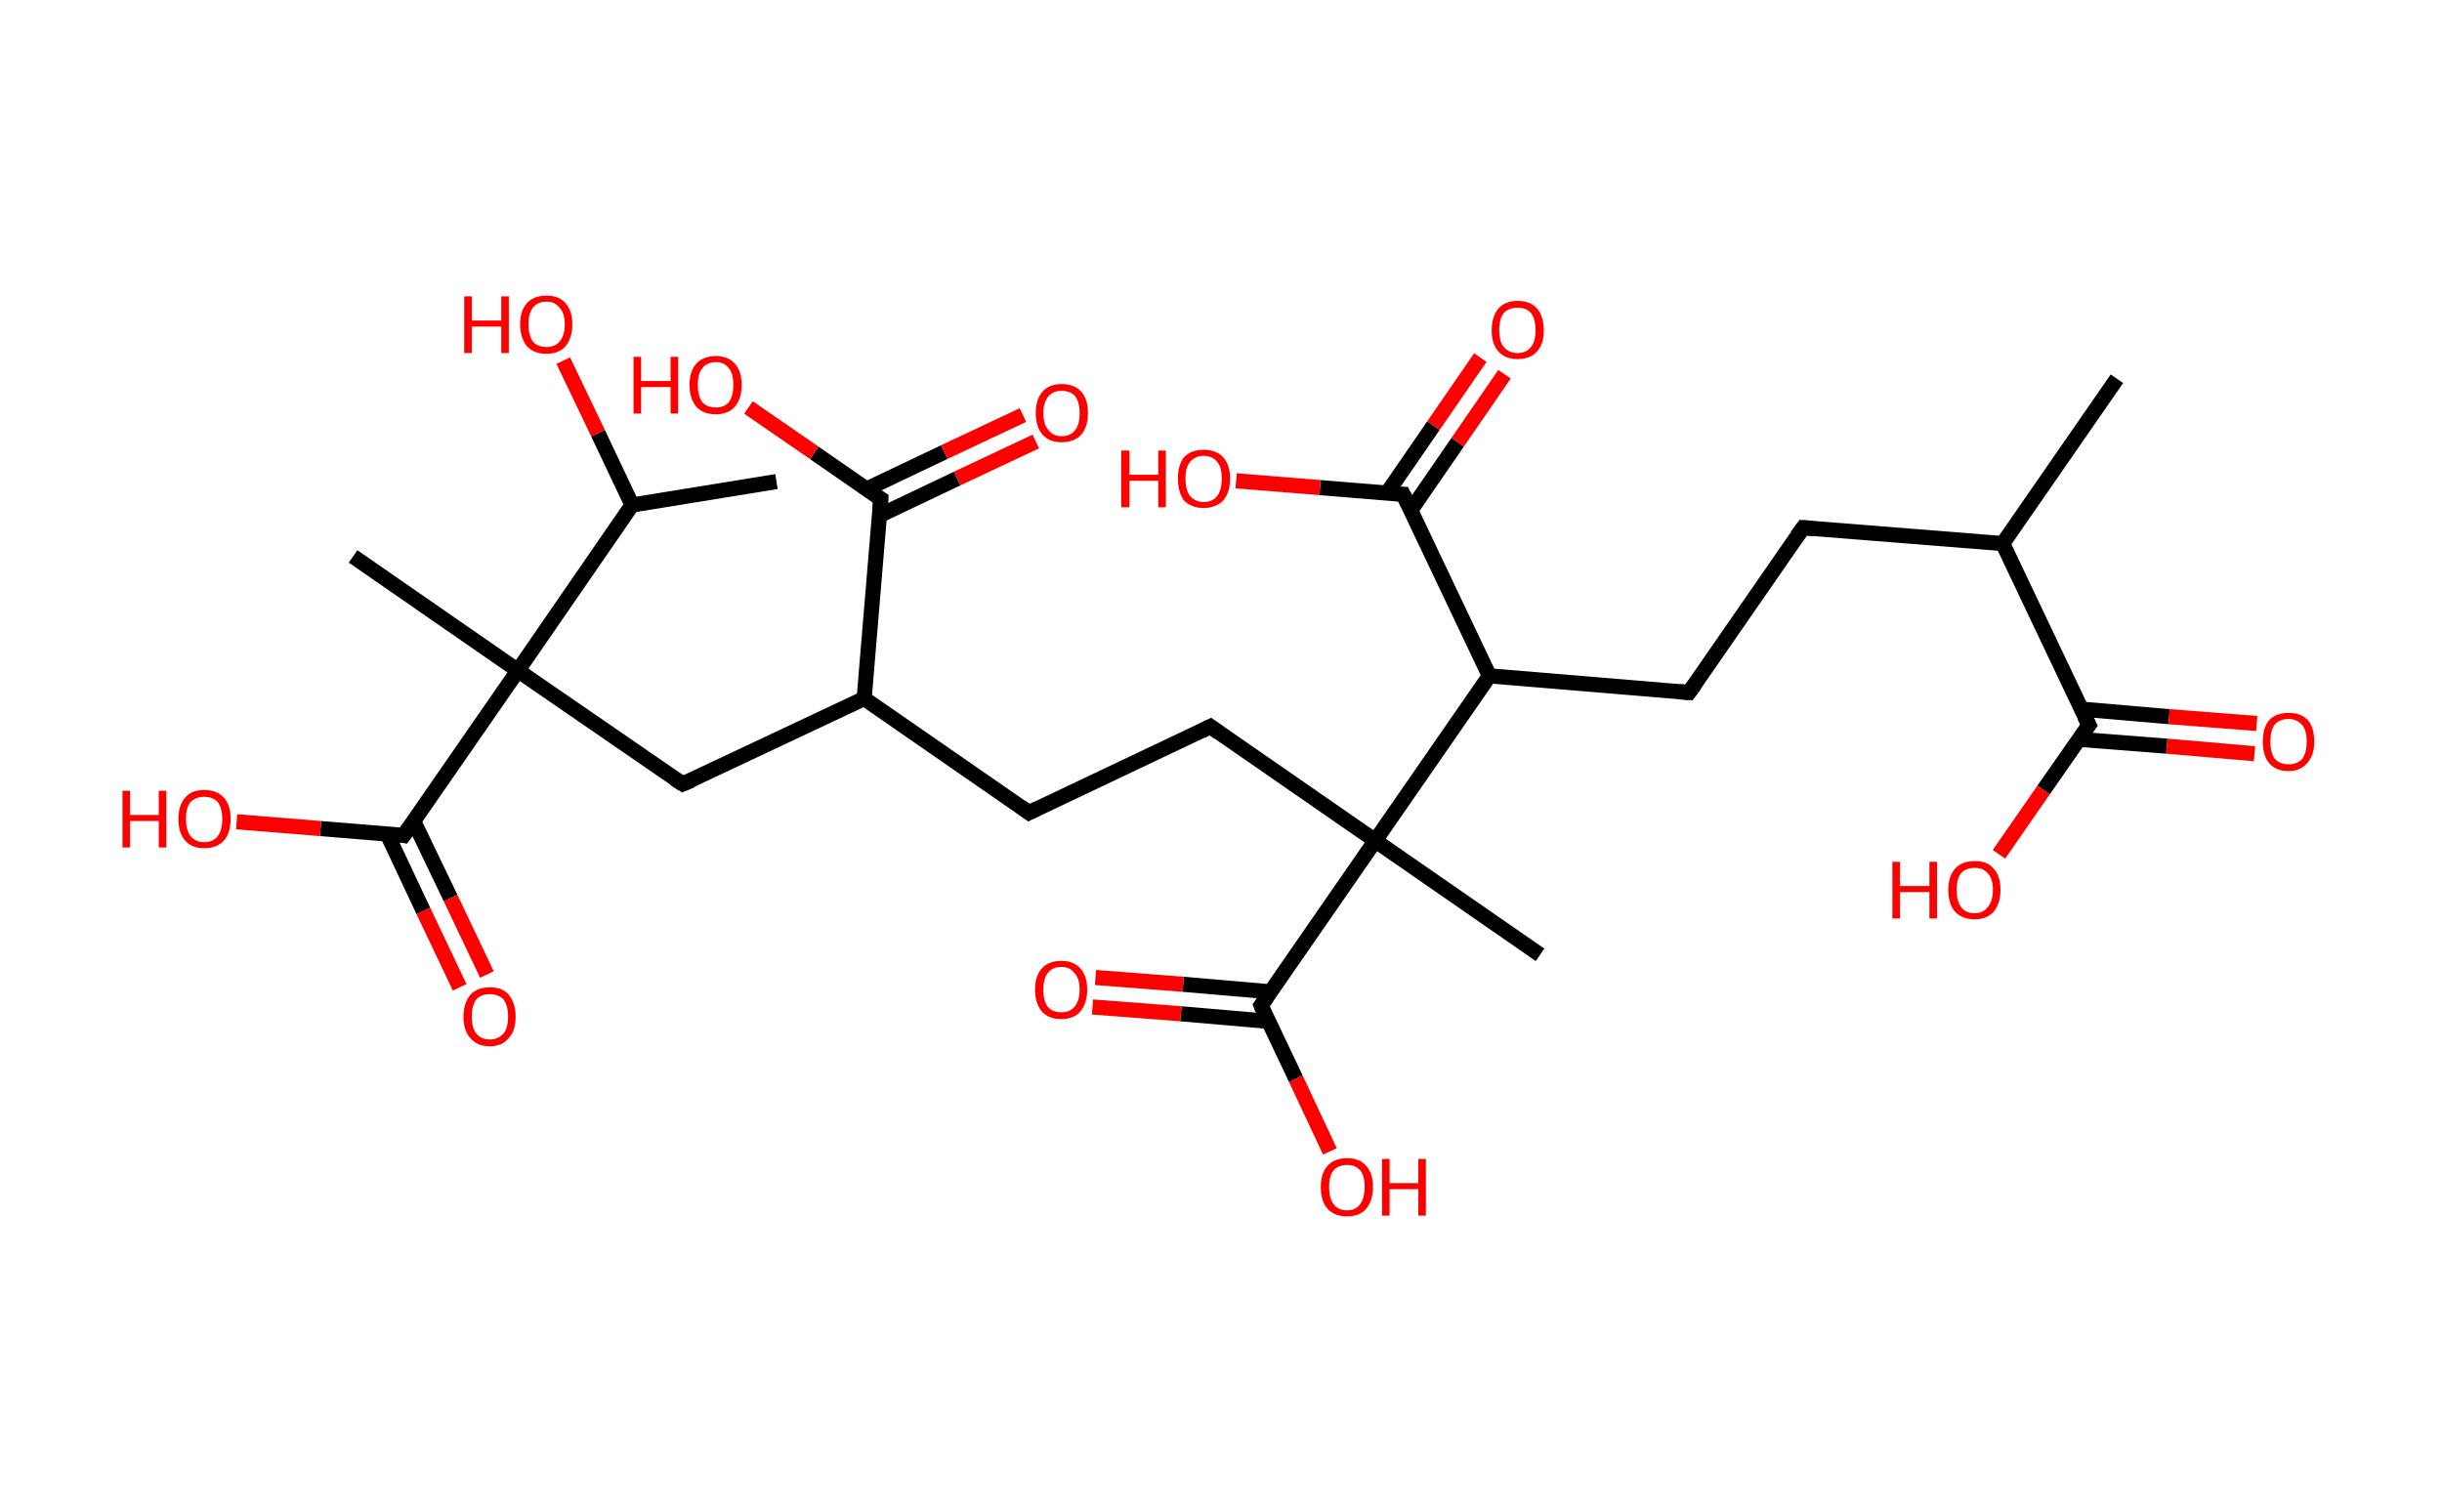 <?xml version='1.0' encoding='ASCII' standalone='yes'?>
<svg xmlns="http://www.w3.org/2000/svg" xmlns:rdkit="http://www.rdkit.org/xml" xmlns:xlink="http://www.w3.org/1999/xlink" version="1.1" baseProfile="full" xml:space="preserve" width="323px" height="200px" viewBox="0 0 323 200">
<!-- END OF HEADER -->
<rect style="opacity:1.0;fill:#FFFFFF;stroke:none" width="323.0" height="200.0" x="0.0" y="0.0"> </rect>
<path class="bond-0 atom-0 atom-1" d="M 280.0,50.1 L 264.9,71.9" style="fill:none;fill-rule:evenodd;stroke:#000000;stroke-width:2.0px;stroke-linecap:butt;stroke-linejoin:miter;stroke-opacity:1"/>
<path class="bond-1 atom-1 atom-2" d="M 264.9,71.9 L 238.5,69.8" style="fill:none;fill-rule:evenodd;stroke:#000000;stroke-width:2.0px;stroke-linecap:butt;stroke-linejoin:miter;stroke-opacity:1"/>
<path class="bond-2 atom-2 atom-3" d="M 238.5,69.8 L 223.4,91.6" style="fill:none;fill-rule:evenodd;stroke:#000000;stroke-width:2.0px;stroke-linecap:butt;stroke-linejoin:miter;stroke-opacity:1"/>
<path class="bond-3 atom-3 atom-4" d="M 223.4,91.6 L 197.0,89.4" style="fill:none;fill-rule:evenodd;stroke:#000000;stroke-width:2.0px;stroke-linecap:butt;stroke-linejoin:miter;stroke-opacity:1"/>
<path class="bond-4 atom-4 atom-5" d="M 197.0,89.4 L 185.6,65.4" style="fill:none;fill-rule:evenodd;stroke:#000000;stroke-width:2.0px;stroke-linecap:butt;stroke-linejoin:miter;stroke-opacity:1"/>
<path class="bond-5 atom-5 atom-6" d="M 186.6,67.5 L 192.8,58.5" style="fill:none;fill-rule:evenodd;stroke:#000000;stroke-width:2.0px;stroke-linecap:butt;stroke-linejoin:miter;stroke-opacity:1"/>
<path class="bond-5 atom-5 atom-6" d="M 192.8,58.5 L 199.0,49.5" style="fill:none;fill-rule:evenodd;stroke:#FF0000;stroke-width:2.0px;stroke-linecap:butt;stroke-linejoin:miter;stroke-opacity:1"/>
<path class="bond-5 atom-5 atom-6" d="M 183.4,65.3 L 189.6,56.3" style="fill:none;fill-rule:evenodd;stroke:#000000;stroke-width:2.0px;stroke-linecap:butt;stroke-linejoin:miter;stroke-opacity:1"/>
<path class="bond-5 atom-5 atom-6" d="M 189.6,56.3 L 195.8,47.3" style="fill:none;fill-rule:evenodd;stroke:#FF0000;stroke-width:2.0px;stroke-linecap:butt;stroke-linejoin:miter;stroke-opacity:1"/>
<path class="bond-6 atom-5 atom-7" d="M 185.6,65.4 L 174.6,64.5" style="fill:none;fill-rule:evenodd;stroke:#000000;stroke-width:2.0px;stroke-linecap:butt;stroke-linejoin:miter;stroke-opacity:1"/>
<path class="bond-6 atom-5 atom-7" d="M 174.6,64.5 L 163.5,63.6" style="fill:none;fill-rule:evenodd;stroke:#FF0000;stroke-width:2.0px;stroke-linecap:butt;stroke-linejoin:miter;stroke-opacity:1"/>
<path class="bond-7 atom-4 atom-8" d="M 197.0,89.4 L 181.9,111.2" style="fill:none;fill-rule:evenodd;stroke:#000000;stroke-width:2.0px;stroke-linecap:butt;stroke-linejoin:miter;stroke-opacity:1"/>
<path class="bond-8 atom-8 atom-9" d="M 181.9,111.2 L 203.7,126.3" style="fill:none;fill-rule:evenodd;stroke:#000000;stroke-width:2.0px;stroke-linecap:butt;stroke-linejoin:miter;stroke-opacity:1"/>
<path class="bond-9 atom-8 atom-10" d="M 181.9,111.2 L 160.1,96.1" style="fill:none;fill-rule:evenodd;stroke:#000000;stroke-width:2.0px;stroke-linecap:butt;stroke-linejoin:miter;stroke-opacity:1"/>
<path class="bond-10 atom-10 atom-11" d="M 160.1,96.1 L 136.1,107.5" style="fill:none;fill-rule:evenodd;stroke:#000000;stroke-width:2.0px;stroke-linecap:butt;stroke-linejoin:miter;stroke-opacity:1"/>
<path class="bond-11 atom-11 atom-12" d="M 136.1,107.5 L 114.3,92.4" style="fill:none;fill-rule:evenodd;stroke:#000000;stroke-width:2.0px;stroke-linecap:butt;stroke-linejoin:miter;stroke-opacity:1"/>
<path class="bond-12 atom-12 atom-13" d="M 114.3,92.4 L 90.3,103.7" style="fill:none;fill-rule:evenodd;stroke:#000000;stroke-width:2.0px;stroke-linecap:butt;stroke-linejoin:miter;stroke-opacity:1"/>
<path class="bond-13 atom-13 atom-14" d="M 90.3,103.7 L 68.5,88.7" style="fill:none;fill-rule:evenodd;stroke:#000000;stroke-width:2.0px;stroke-linecap:butt;stroke-linejoin:miter;stroke-opacity:1"/>
<path class="bond-14 atom-14 atom-15" d="M 68.5,88.7 L 46.7,73.6" style="fill:none;fill-rule:evenodd;stroke:#000000;stroke-width:2.0px;stroke-linecap:butt;stroke-linejoin:miter;stroke-opacity:1"/>
<path class="bond-15 atom-14 atom-16" d="M 68.5,88.7 L 53.4,110.5" style="fill:none;fill-rule:evenodd;stroke:#000000;stroke-width:2.0px;stroke-linecap:butt;stroke-linejoin:miter;stroke-opacity:1"/>
<path class="bond-16 atom-16 atom-17" d="M 51.2,110.3 L 56.0,120.5" style="fill:none;fill-rule:evenodd;stroke:#000000;stroke-width:2.0px;stroke-linecap:butt;stroke-linejoin:miter;stroke-opacity:1"/>
<path class="bond-16 atom-16 atom-17" d="M 56.0,120.5 L 60.8,130.6" style="fill:none;fill-rule:evenodd;stroke:#FF0000;stroke-width:2.0px;stroke-linecap:butt;stroke-linejoin:miter;stroke-opacity:1"/>
<path class="bond-16 atom-16 atom-17" d="M 54.7,108.6 L 59.6,118.8" style="fill:none;fill-rule:evenodd;stroke:#000000;stroke-width:2.0px;stroke-linecap:butt;stroke-linejoin:miter;stroke-opacity:1"/>
<path class="bond-16 atom-16 atom-17" d="M 59.6,118.8 L 64.4,128.9" style="fill:none;fill-rule:evenodd;stroke:#FF0000;stroke-width:2.0px;stroke-linecap:butt;stroke-linejoin:miter;stroke-opacity:1"/>
<path class="bond-17 atom-16 atom-18" d="M 53.4,110.5 L 42.4,109.6" style="fill:none;fill-rule:evenodd;stroke:#000000;stroke-width:2.0px;stroke-linecap:butt;stroke-linejoin:miter;stroke-opacity:1"/>
<path class="bond-17 atom-16 atom-18" d="M 42.4,109.6 L 31.3,108.7" style="fill:none;fill-rule:evenodd;stroke:#FF0000;stroke-width:2.0px;stroke-linecap:butt;stroke-linejoin:miter;stroke-opacity:1"/>
<path class="bond-18 atom-14 atom-19" d="M 68.5,88.7 L 83.6,66.8" style="fill:none;fill-rule:evenodd;stroke:#000000;stroke-width:2.0px;stroke-linecap:butt;stroke-linejoin:miter;stroke-opacity:1"/>
<path class="bond-19 atom-19 atom-20" d="M 83.6,66.8 L 102.7,63.7" style="fill:none;fill-rule:evenodd;stroke:#000000;stroke-width:2.0px;stroke-linecap:butt;stroke-linejoin:miter;stroke-opacity:1"/>
<path class="bond-20 atom-19 atom-21" d="M 83.6,66.8 L 79.1,57.3" style="fill:none;fill-rule:evenodd;stroke:#000000;stroke-width:2.0px;stroke-linecap:butt;stroke-linejoin:miter;stroke-opacity:1"/>
<path class="bond-20 atom-19 atom-21" d="M 79.1,57.3 L 74.5,47.7" style="fill:none;fill-rule:evenodd;stroke:#FF0000;stroke-width:2.0px;stroke-linecap:butt;stroke-linejoin:miter;stroke-opacity:1"/>
<path class="bond-21 atom-12 atom-22" d="M 114.3,92.4 L 116.5,66.0" style="fill:none;fill-rule:evenodd;stroke:#000000;stroke-width:2.0px;stroke-linecap:butt;stroke-linejoin:miter;stroke-opacity:1"/>
<path class="bond-22 atom-22 atom-23" d="M 116.3,68.2 L 126.6,63.3" style="fill:none;fill-rule:evenodd;stroke:#000000;stroke-width:2.0px;stroke-linecap:butt;stroke-linejoin:miter;stroke-opacity:1"/>
<path class="bond-22 atom-22 atom-23" d="M 126.6,63.3 L 137.0,58.4" style="fill:none;fill-rule:evenodd;stroke:#FF0000;stroke-width:2.0px;stroke-linecap:butt;stroke-linejoin:miter;stroke-opacity:1"/>
<path class="bond-22 atom-22 atom-23" d="M 114.6,64.7 L 124.9,59.8" style="fill:none;fill-rule:evenodd;stroke:#000000;stroke-width:2.0px;stroke-linecap:butt;stroke-linejoin:miter;stroke-opacity:1"/>
<path class="bond-22 atom-22 atom-23" d="M 124.9,59.8 L 135.3,54.9" style="fill:none;fill-rule:evenodd;stroke:#FF0000;stroke-width:2.0px;stroke-linecap:butt;stroke-linejoin:miter;stroke-opacity:1"/>
<path class="bond-23 atom-22 atom-24" d="M 116.5,66.0 L 107.7,59.9" style="fill:none;fill-rule:evenodd;stroke:#000000;stroke-width:2.0px;stroke-linecap:butt;stroke-linejoin:miter;stroke-opacity:1"/>
<path class="bond-23 atom-22 atom-24" d="M 107.7,59.9 L 99.0,53.9" style="fill:none;fill-rule:evenodd;stroke:#FF0000;stroke-width:2.0px;stroke-linecap:butt;stroke-linejoin:miter;stroke-opacity:1"/>
<path class="bond-24 atom-8 atom-25" d="M 181.9,111.2 L 166.8,133.0" style="fill:none;fill-rule:evenodd;stroke:#000000;stroke-width:2.0px;stroke-linecap:butt;stroke-linejoin:miter;stroke-opacity:1"/>
<path class="bond-25 atom-25 atom-26" d="M 168.1,131.2 L 156.5,130.2" style="fill:none;fill-rule:evenodd;stroke:#000000;stroke-width:2.0px;stroke-linecap:butt;stroke-linejoin:miter;stroke-opacity:1"/>
<path class="bond-25 atom-25 atom-26" d="M 156.5,130.2 L 144.9,129.3" style="fill:none;fill-rule:evenodd;stroke:#FF0000;stroke-width:2.0px;stroke-linecap:butt;stroke-linejoin:miter;stroke-opacity:1"/>
<path class="bond-25 atom-25 atom-26" d="M 167.8,135.1 L 156.2,134.1" style="fill:none;fill-rule:evenodd;stroke:#000000;stroke-width:2.0px;stroke-linecap:butt;stroke-linejoin:miter;stroke-opacity:1"/>
<path class="bond-25 atom-25 atom-26" d="M 156.2,134.1 L 144.5,133.2" style="fill:none;fill-rule:evenodd;stroke:#FF0000;stroke-width:2.0px;stroke-linecap:butt;stroke-linejoin:miter;stroke-opacity:1"/>
<path class="bond-26 atom-25 atom-27" d="M 166.8,133.0 L 171.4,142.7" style="fill:none;fill-rule:evenodd;stroke:#000000;stroke-width:2.0px;stroke-linecap:butt;stroke-linejoin:miter;stroke-opacity:1"/>
<path class="bond-26 atom-25 atom-27" d="M 171.4,142.7 L 175.9,152.3" style="fill:none;fill-rule:evenodd;stroke:#FF0000;stroke-width:2.0px;stroke-linecap:butt;stroke-linejoin:miter;stroke-opacity:1"/>
<path class="bond-27 atom-1 atom-28" d="M 264.9,71.9 L 276.3,95.9" style="fill:none;fill-rule:evenodd;stroke:#000000;stroke-width:2.0px;stroke-linecap:butt;stroke-linejoin:miter;stroke-opacity:1"/>
<path class="bond-28 atom-28 atom-29" d="M 275.0,97.8 L 286.6,98.7" style="fill:none;fill-rule:evenodd;stroke:#000000;stroke-width:2.0px;stroke-linecap:butt;stroke-linejoin:miter;stroke-opacity:1"/>
<path class="bond-28 atom-28 atom-29" d="M 286.6,98.7 L 298.2,99.7" style="fill:none;fill-rule:evenodd;stroke:#FF0000;stroke-width:2.0px;stroke-linecap:butt;stroke-linejoin:miter;stroke-opacity:1"/>
<path class="bond-28 atom-28 atom-29" d="M 275.3,93.8 L 286.9,94.8" style="fill:none;fill-rule:evenodd;stroke:#000000;stroke-width:2.0px;stroke-linecap:butt;stroke-linejoin:miter;stroke-opacity:1"/>
<path class="bond-28 atom-28 atom-29" d="M 286.9,94.8 L 298.5,95.7" style="fill:none;fill-rule:evenodd;stroke:#FF0000;stroke-width:2.0px;stroke-linecap:butt;stroke-linejoin:miter;stroke-opacity:1"/>
<path class="bond-29 atom-28 atom-30" d="M 276.3,95.9 L 270.3,104.5" style="fill:none;fill-rule:evenodd;stroke:#000000;stroke-width:2.0px;stroke-linecap:butt;stroke-linejoin:miter;stroke-opacity:1"/>
<path class="bond-29 atom-28 atom-30" d="M 270.3,104.5 L 264.4,113.0" style="fill:none;fill-rule:evenodd;stroke:#FF0000;stroke-width:2.0px;stroke-linecap:butt;stroke-linejoin:miter;stroke-opacity:1"/>
<path d="M 239.8,69.9 L 238.5,69.8 L 237.7,70.9" style="fill:none;stroke:#000000;stroke-width:2.0px;stroke-linecap:butt;stroke-linejoin:miter;stroke-opacity:1;"/>
<path d="M 224.2,90.5 L 223.4,91.6 L 222.1,91.5" style="fill:none;stroke:#000000;stroke-width:2.0px;stroke-linecap:butt;stroke-linejoin:miter;stroke-opacity:1;"/>
<path d="M 186.2,66.6 L 185.6,65.4 L 185.1,65.4" style="fill:none;stroke:#000000;stroke-width:2.0px;stroke-linecap:butt;stroke-linejoin:miter;stroke-opacity:1;"/>
<path d="M 161.2,96.9 L 160.1,96.1 L 158.9,96.7" style="fill:none;stroke:#000000;stroke-width:2.0px;stroke-linecap:butt;stroke-linejoin:miter;stroke-opacity:1;"/>
<path d="M 137.3,106.9 L 136.1,107.5 L 135.0,106.7" style="fill:none;stroke:#000000;stroke-width:2.0px;stroke-linecap:butt;stroke-linejoin:miter;stroke-opacity:1;"/>
<path d="M 91.5,103.2 L 90.3,103.7 L 89.2,103.0" style="fill:none;stroke:#000000;stroke-width:2.0px;stroke-linecap:butt;stroke-linejoin:miter;stroke-opacity:1;"/>
<path d="M 54.2,109.4 L 53.4,110.5 L 52.9,110.4" style="fill:none;stroke:#000000;stroke-width:2.0px;stroke-linecap:butt;stroke-linejoin:miter;stroke-opacity:1;"/>
<path d="M 116.4,67.3 L 116.5,66.0 L 116.0,65.7" style="fill:none;stroke:#000000;stroke-width:2.0px;stroke-linecap:butt;stroke-linejoin:miter;stroke-opacity:1;"/>
<path d="M 167.6,131.9 L 166.8,133.0 L 167.0,133.5" style="fill:none;stroke:#000000;stroke-width:2.0px;stroke-linecap:butt;stroke-linejoin:miter;stroke-opacity:1;"/>
<path d="M 275.7,94.7 L 276.3,95.9 L 276.0,96.3" style="fill:none;stroke:#000000;stroke-width:2.0px;stroke-linecap:butt;stroke-linejoin:miter;stroke-opacity:1;"/>
<path class="atom-6" d="M 197.3 43.7 Q 197.3 41.9, 198.2 40.8 Q 199.1 39.8, 200.7 39.8 Q 202.4 39.8, 203.3 40.8 Q 204.2 41.9, 204.2 43.7 Q 204.2 45.5, 203.3 46.5 Q 202.4 47.5, 200.7 47.5 Q 199.1 47.5, 198.2 46.5 Q 197.3 45.5, 197.3 43.7 M 200.7 46.7 Q 201.9 46.7, 202.5 45.9 Q 203.1 45.2, 203.1 43.7 Q 203.1 42.2, 202.5 41.4 Q 201.9 40.7, 200.7 40.7 Q 199.6 40.7, 198.9 41.4 Q 198.3 42.2, 198.3 43.7 Q 198.3 45.2, 198.9 45.9 Q 199.6 46.7, 200.7 46.7 " fill="#FF0000"/>
<path class="atom-7" d="M 148.3 59.6 L 149.4 59.6 L 149.4 62.8 L 153.2 62.8 L 153.2 59.6 L 154.2 59.6 L 154.2 67.1 L 153.2 67.1 L 153.2 63.6 L 149.4 63.6 L 149.4 67.1 L 148.3 67.1 L 148.3 59.6 " fill="#FF0000"/>
<path class="atom-7" d="M 155.8 63.3 Q 155.8 61.5, 156.6 60.5 Q 157.5 59.5, 159.2 59.5 Q 160.9 59.5, 161.8 60.5 Q 162.7 61.5, 162.7 63.3 Q 162.7 65.1, 161.8 66.2 Q 160.8 67.2, 159.2 67.2 Q 157.6 67.2, 156.6 66.2 Q 155.8 65.1, 155.8 63.3 M 159.2 66.4 Q 160.4 66.4, 161.0 65.6 Q 161.6 64.8, 161.6 63.3 Q 161.6 61.8, 161.0 61.1 Q 160.4 60.3, 159.2 60.3 Q 158.1 60.3, 157.4 61.1 Q 156.8 61.8, 156.8 63.3 Q 156.8 64.8, 157.4 65.6 Q 158.1 66.4, 159.2 66.4 " fill="#FF0000"/>
<path class="atom-17" d="M 61.3 134.5 Q 61.3 132.7, 62.2 131.6 Q 63.1 130.6, 64.8 130.6 Q 66.5 130.6, 67.3 131.6 Q 68.2 132.7, 68.2 134.5 Q 68.2 136.3, 67.3 137.3 Q 66.4 138.4, 64.8 138.4 Q 63.1 138.4, 62.2 137.3 Q 61.3 136.3, 61.3 134.5 M 64.8 137.5 Q 65.9 137.5, 66.6 136.7 Q 67.2 136.0, 67.2 134.5 Q 67.2 133.0, 66.6 132.2 Q 65.9 131.5, 64.8 131.5 Q 63.6 131.5, 63.0 132.2 Q 62.4 133.0, 62.4 134.5 Q 62.4 136.0, 63.0 136.7 Q 63.6 137.5, 64.8 137.5 " fill="#FF0000"/>
<path class="atom-18" d="M 16.2 104.6 L 17.2 104.6 L 17.2 107.8 L 21.0 107.8 L 21.0 104.6 L 22.0 104.6 L 22.0 112.1 L 21.0 112.1 L 21.0 108.6 L 17.2 108.6 L 17.2 112.1 L 16.2 112.1 L 16.2 104.6 " fill="#FF0000"/>
<path class="atom-18" d="M 23.6 108.3 Q 23.6 106.5, 24.5 105.5 Q 25.3 104.5, 27.0 104.5 Q 28.7 104.5, 29.6 105.5 Q 30.5 106.5, 30.5 108.3 Q 30.5 110.2, 29.6 111.2 Q 28.7 112.2, 27.0 112.2 Q 25.4 112.2, 24.5 111.2 Q 23.6 110.2, 23.6 108.3 M 27.0 111.4 Q 28.2 111.4, 28.8 110.6 Q 29.4 109.8, 29.4 108.3 Q 29.4 106.9, 28.8 106.1 Q 28.2 105.4, 27.0 105.4 Q 25.9 105.4, 25.2 106.1 Q 24.6 106.8, 24.6 108.3 Q 24.6 109.8, 25.2 110.6 Q 25.9 111.4, 27.0 111.4 " fill="#FF0000"/>
<path class="atom-21" d="M 61.4 39.2 L 62.4 39.2 L 62.4 42.4 L 66.3 42.4 L 66.3 39.2 L 67.3 39.2 L 67.3 46.7 L 66.3 46.7 L 66.3 43.2 L 62.4 43.2 L 62.4 46.7 L 61.4 46.7 L 61.4 39.2 " fill="#FF0000"/>
<path class="atom-21" d="M 68.8 42.9 Q 68.8 41.1, 69.7 40.1 Q 70.6 39.1, 72.3 39.1 Q 73.9 39.1, 74.8 40.1 Q 75.7 41.1, 75.7 42.9 Q 75.7 44.7, 74.8 45.8 Q 73.9 46.8, 72.3 46.8 Q 70.6 46.8, 69.7 45.8 Q 68.8 44.7, 68.8 42.9 M 72.3 45.9 Q 73.4 45.9, 74.0 45.2 Q 74.7 44.4, 74.7 42.9 Q 74.7 41.4, 74.0 40.7 Q 73.4 39.9, 72.3 39.9 Q 71.1 39.9, 70.5 40.7 Q 69.9 41.4, 69.9 42.9 Q 69.9 44.4, 70.5 45.2 Q 71.1 45.9, 72.3 45.9 " fill="#FF0000"/>
<path class="atom-23" d="M 137.0 54.6 Q 137.0 52.8, 137.9 51.8 Q 138.8 50.8, 140.4 50.8 Q 142.1 50.8, 143.0 51.8 Q 143.9 52.8, 143.9 54.6 Q 143.9 56.5, 143.0 57.5 Q 142.1 58.5, 140.4 58.5 Q 138.8 58.5, 137.9 57.5 Q 137.0 56.5, 137.0 54.6 M 140.4 57.7 Q 141.6 57.7, 142.2 56.9 Q 142.8 56.2, 142.8 54.6 Q 142.8 53.2, 142.2 52.4 Q 141.6 51.7, 140.4 51.7 Q 139.3 51.7, 138.7 52.4 Q 138.0 53.2, 138.0 54.6 Q 138.0 56.2, 138.7 56.9 Q 139.3 57.7, 140.4 57.7 " fill="#FF0000"/>
<path class="atom-24" d="M 83.8 47.2 L 84.8 47.2 L 84.8 50.4 L 88.7 50.4 L 88.7 47.2 L 89.7 47.2 L 89.7 54.7 L 88.7 54.7 L 88.7 51.2 L 84.8 51.2 L 84.8 54.7 L 83.8 54.7 L 83.8 47.2 " fill="#FF0000"/>
<path class="atom-24" d="M 91.2 50.9 Q 91.2 49.1, 92.1 48.1 Q 93.0 47.1, 94.7 47.1 Q 96.3 47.1, 97.2 48.1 Q 98.1 49.1, 98.1 50.9 Q 98.1 52.7, 97.2 53.8 Q 96.3 54.8, 94.7 54.8 Q 93.0 54.8, 92.1 53.8 Q 91.2 52.7, 91.2 50.9 M 94.7 53.9 Q 95.8 53.9, 96.4 53.2 Q 97.0 52.4, 97.0 50.9 Q 97.0 49.4, 96.4 48.7 Q 95.8 47.9, 94.7 47.9 Q 93.5 47.9, 92.9 48.7 Q 92.3 49.4, 92.3 50.9 Q 92.3 52.4, 92.9 53.2 Q 93.5 53.9, 94.7 53.9 " fill="#FF0000"/>
<path class="atom-26" d="M 136.9 130.9 Q 136.9 129.1, 137.8 128.1 Q 138.7 127.1, 140.4 127.1 Q 142.0 127.1, 142.9 128.1 Q 143.8 129.1, 143.8 130.9 Q 143.8 132.7, 142.9 133.8 Q 142.0 134.8, 140.4 134.8 Q 138.7 134.8, 137.8 133.8 Q 136.9 132.7, 136.9 130.9 M 140.4 133.9 Q 141.5 133.9, 142.1 133.2 Q 142.8 132.4, 142.8 130.9 Q 142.8 129.4, 142.1 128.7 Q 141.5 127.9, 140.4 127.9 Q 139.2 127.9, 138.6 128.7 Q 138.0 129.4, 138.0 130.9 Q 138.0 132.4, 138.6 133.2 Q 139.2 133.9, 140.4 133.9 " fill="#FF0000"/>
<path class="atom-27" d="M 174.7 157.0 Q 174.7 155.2, 175.6 154.2 Q 176.5 153.2, 178.2 153.2 Q 179.8 153.2, 180.7 154.2 Q 181.6 155.2, 181.6 157.0 Q 181.6 158.8, 180.7 159.9 Q 179.8 160.9, 178.2 160.9 Q 176.5 160.9, 175.6 159.9 Q 174.7 158.9, 174.7 157.0 M 178.2 160.1 Q 179.3 160.1, 179.9 159.3 Q 180.5 158.5, 180.5 157.0 Q 180.5 155.5, 179.9 154.8 Q 179.3 154.1, 178.2 154.1 Q 177.0 154.1, 176.4 154.8 Q 175.8 155.5, 175.8 157.0 Q 175.8 158.5, 176.4 159.3 Q 177.0 160.1, 178.2 160.1 " fill="#FF0000"/>
<path class="atom-27" d="M 182.8 153.3 L 183.8 153.3 L 183.8 156.5 L 187.6 156.5 L 187.6 153.3 L 188.6 153.3 L 188.6 160.8 L 187.6 160.8 L 187.6 157.3 L 183.8 157.3 L 183.8 160.8 L 182.8 160.8 L 182.8 153.3 " fill="#FF0000"/>
<path class="atom-29" d="M 299.3 98.1 Q 299.3 96.3, 300.1 95.3 Q 301.0 94.3, 302.7 94.3 Q 304.4 94.3, 305.3 95.3 Q 306.1 96.3, 306.1 98.1 Q 306.1 99.9, 305.2 100.9 Q 304.3 102.0, 302.7 102.0 Q 301.0 102.0, 300.1 100.9 Q 299.3 99.9, 299.3 98.1 M 302.7 101.1 Q 303.8 101.1, 304.5 100.4 Q 305.1 99.6, 305.1 98.1 Q 305.1 96.6, 304.5 95.9 Q 303.8 95.1, 302.7 95.1 Q 301.6 95.1, 300.9 95.8 Q 300.3 96.6, 300.3 98.1 Q 300.3 99.6, 300.9 100.4 Q 301.6 101.1, 302.7 101.1 " fill="#FF0000"/>
<path class="atom-30" d="M 250.3 114.0 L 251.3 114.0 L 251.3 117.2 L 255.2 117.2 L 255.2 114.0 L 256.2 114.0 L 256.2 121.5 L 255.2 121.5 L 255.2 118.0 L 251.3 118.0 L 251.3 121.5 L 250.3 121.5 L 250.3 114.0 " fill="#FF0000"/>
<path class="atom-30" d="M 257.7 117.7 Q 257.7 115.9, 258.6 114.9 Q 259.5 113.9, 261.2 113.9 Q 262.9 113.9, 263.7 114.9 Q 264.6 115.9, 264.6 117.7 Q 264.6 119.5, 263.7 120.6 Q 262.8 121.6, 261.2 121.6 Q 259.5 121.6, 258.6 120.6 Q 257.7 119.6, 257.7 117.7 M 261.2 120.8 Q 262.3 120.8, 262.9 120.0 Q 263.6 119.2, 263.6 117.7 Q 263.6 116.2, 262.9 115.5 Q 262.3 114.8, 261.2 114.8 Q 260.0 114.8, 259.4 115.5 Q 258.8 116.2, 258.8 117.7 Q 258.8 119.2, 259.4 120.0 Q 260.0 120.8, 261.2 120.8 " fill="#FF0000"/>
</svg>
